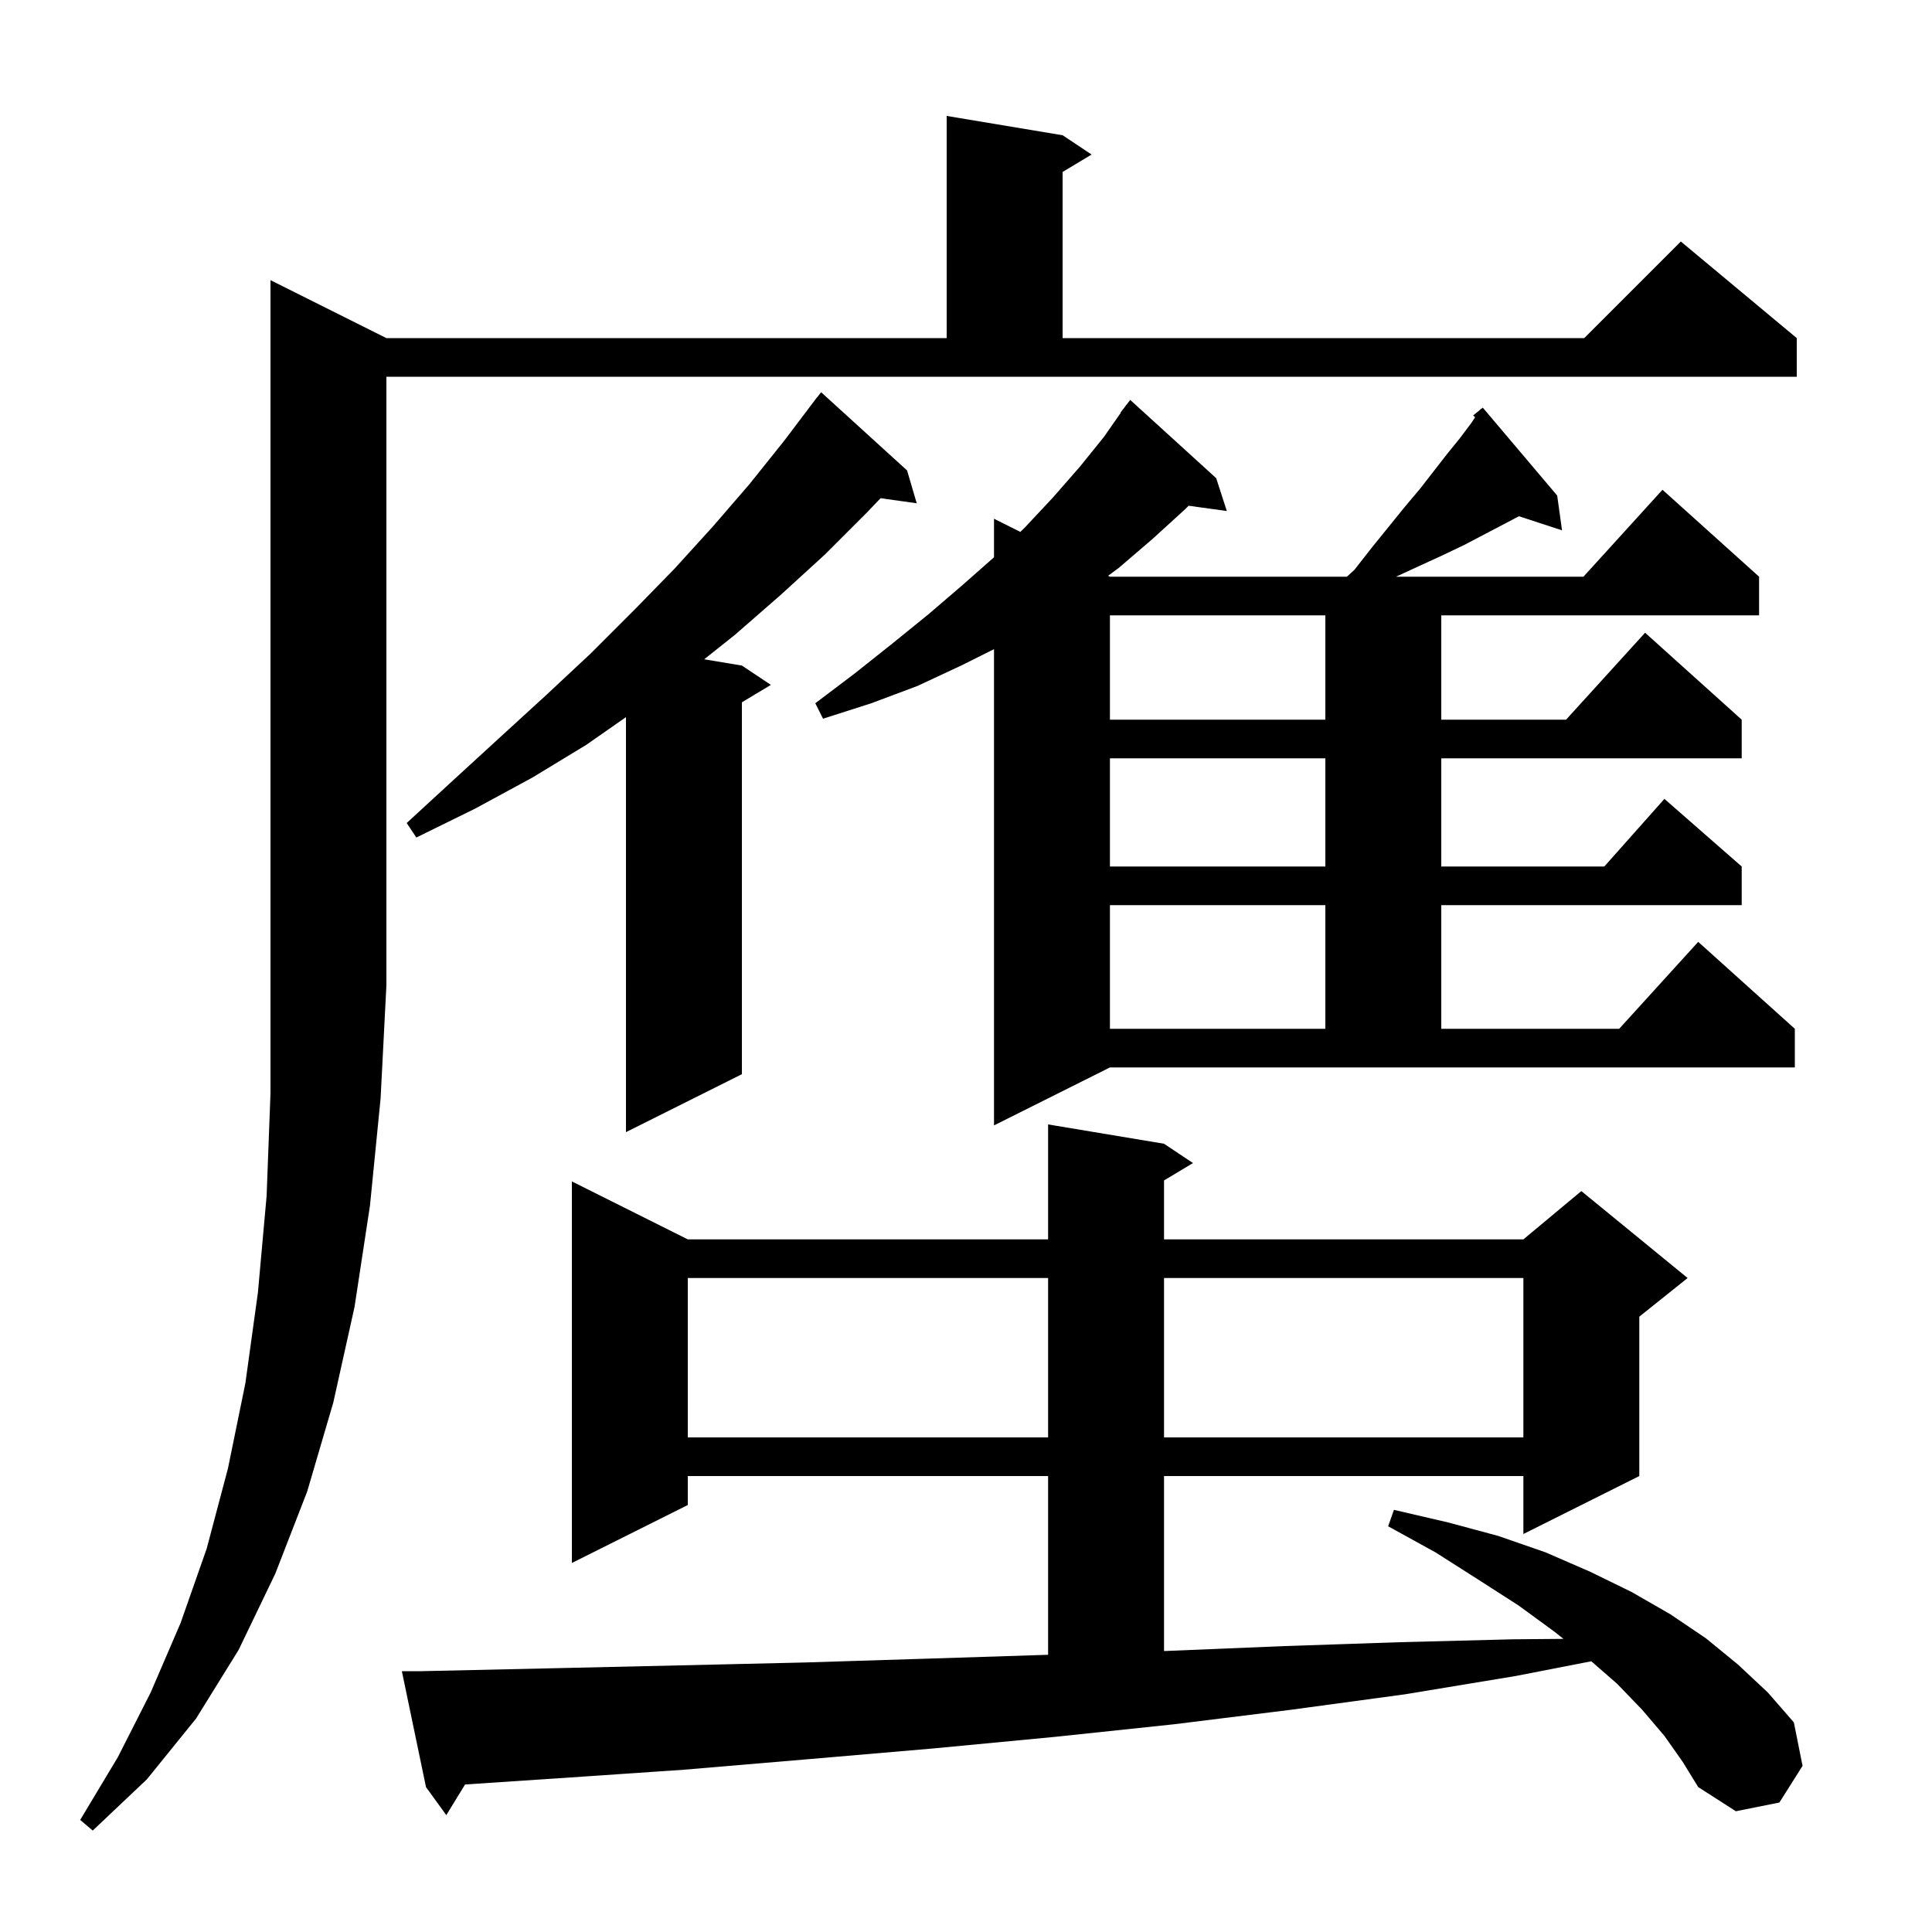 <svg xmlns="http://www.w3.org/2000/svg" xmlns:xlink="http://www.w3.org/1999/xlink" version="1.1" baseProfile="full" viewBox="0 0 200 200" width="200" height="200">
<g fill="black">
<path d="M 40.0 35.0 L 98.0 35.0 L 98.0 12.0 L 110.0 14.0 L 113.0 16.0 L 110.0 17.8 L 110.0 35.0 L 164.0 35.0 L 174.0 25.0 L 186.0 35.0 L 186.0 39.0 L 40.0 39.0 L 40.0 102.0 L 39.4 113.7 L 38.3 124.8 L 36.7 135.3 L 34.5 145.2 L 31.8 154.4 L 28.5 162.9 L 24.7 170.8 L 20.3 177.9 L 15.2 184.2 L 9.6 189.5 L 8.3 188.4 L 12.2 181.9 L 15.6 175.2 L 18.7 168.0 L 21.4 160.3 L 23.6 152.0 L 25.4 143.2 L 26.7 133.8 L 27.6 123.8 L 28.0 113.2 L 28.0 29.0 Z M 172.3 179.7 L 170.0 177.0 L 167.4 174.3 L 164.731 171.975 L 156.9 173.5 L 145.4 175.4 L 133.6 177.0 L 121.5 178.5 L 109.2 179.8 L 96.6 181.0 L 83.8 182.1 L 70.8 183.2 L 57.6 184.1 L 48.143 184.73 L 46.2 187.9 L 44.1 185.0 L 41.6 173.0 L 43.6 173.0 L 57.1 172.7 L 70.3 172.4 L 83.3 172.1 L 96.1 171.7 L 108.5 171.303 L 108.5 152.8 L 71.2 152.8 L 71.2 155.8 L 59.2 161.8 L 59.2 122.3 L 71.2 128.3 L 108.5 128.3 L 108.5 116.4 L 120.5 118.4 L 123.5 120.4 L 120.5 122.2 L 120.5 128.3 L 157.7 128.3 L 163.7 123.3 L 174.7 132.3 L 169.7 136.3 L 169.7 152.8 L 157.7 158.8 L 157.7 152.8 L 120.5 152.8 L 120.5 170.913 L 120.9 170.9 L 133.0 170.4 L 144.9 170.0 L 156.6 169.7 L 161.85 169.654 L 160.9 168.9 L 157.2 166.2 L 153.0 163.5 L 148.6 160.7 L 143.7 158.0 L 144.3 156.3 L 149.9 157.6 L 155.1 159.0 L 160.0 160.7 L 164.6 162.7 L 168.9 164.8 L 172.9 167.1 L 176.6 169.6 L 179.9 172.3 L 183.0 175.2 L 185.7 178.3 L 186.6 182.8 L 184.2 186.6 L 179.7 187.5 L 175.8 185.0 L 174.2 182.4 Z M 71.2 132.3 L 71.2 148.8 L 108.5 148.8 L 108.5 132.3 Z M 120.5 132.3 L 120.5 148.8 L 157.7 148.8 L 157.7 132.3 Z M 93.9 48.7 L 94.9 52.1 L 91.156 51.575 L 89.7 53.1 L 85.4 57.4 L 80.8 61.6 L 76.1 65.7 L 72.897 68.249 L 76.8 68.9 L 79.8 70.9 L 76.8 72.7 L 76.8 111.2 L 64.8 117.2 L 64.8 74.238 L 60.7 77.1 L 55.1 80.5 L 49.2 83.7 L 43.1 86.7 L 42.1 85.2 L 47.1 80.6 L 51.9 76.2 L 56.6 71.9 L 61.2 67.6 L 65.6 63.2 L 69.8 58.9 L 73.8 54.5 L 77.6 50.1 L 81.2 45.6 L 84.6 41.1 L 84.609 41.108 L 85.0 40.6 Z M 102.9 116.5 L 102.9 67.2 L 99.5 68.9 L 95.0 71.0 L 90.2 72.8 L 85.2 74.4 L 84.4 72.8 L 88.5 69.7 L 92.4 66.6 L 96.1 63.6 L 99.6 60.6 L 102.9 57.688 L 102.9 53.7 L 105.623 55.062 L 106.1 54.6 L 109.0 51.5 L 111.8 48.3 L 114.3 45.2 L 116.029 42.72 L 116.0 42.7 L 116.452 42.113 L 116.6 41.9 L 116.609 41.908 L 117.0 41.4 L 125.9 49.5 L 127.0 52.9 L 123.045 52.355 L 122.7 52.7 L 119.3 55.8 L 115.8 58.8 L 114.709 59.604 L 114.9 59.7 L 139.43 59.7 L 140.2 59.0 L 142.0 56.7 L 145.4 52.5 L 147.0 50.6 L 149.8 47.0 L 151.1 45.4 L 152.3 43.8 L 152.704 43.194 L 152.5 43.0 L 153.214 42.429 L 153.3 42.3 L 153.331 42.335 L 153.5 42.2 L 161.2 51.3 L 161.7 54.9 L 157.242 53.441 L 155.8 54.2 L 151.6 56.4 L 149.3 57.5 L 146.9 58.6 L 144.517 59.7 L 163.918 59.7 L 172.1 50.7 L 182.1 59.7 L 182.1 63.7 L 149.2 63.7 L 149.2 74.5 L 162.118 74.5 L 170.3 65.5 L 180.3 74.5 L 180.3 78.5 L 149.2 78.5 L 149.2 89.7 L 166.078 89.7 L 172.3 82.7 L 180.3 89.7 L 180.3 93.7 L 149.2 93.7 L 149.2 106.5 L 167.618 106.5 L 175.8 97.5 L 185.8 106.5 L 185.8 110.5 L 114.9 110.5 Z M 114.9 93.7 L 114.9 106.5 L 137.2 106.5 L 137.2 93.7 Z M 114.9 78.5 L 114.9 89.7 L 137.2 89.7 L 137.2 78.5 Z M 114.9 63.7 L 114.9 74.5 L 137.2 74.5 L 137.2 63.7 Z " />
</g>
</svg>
